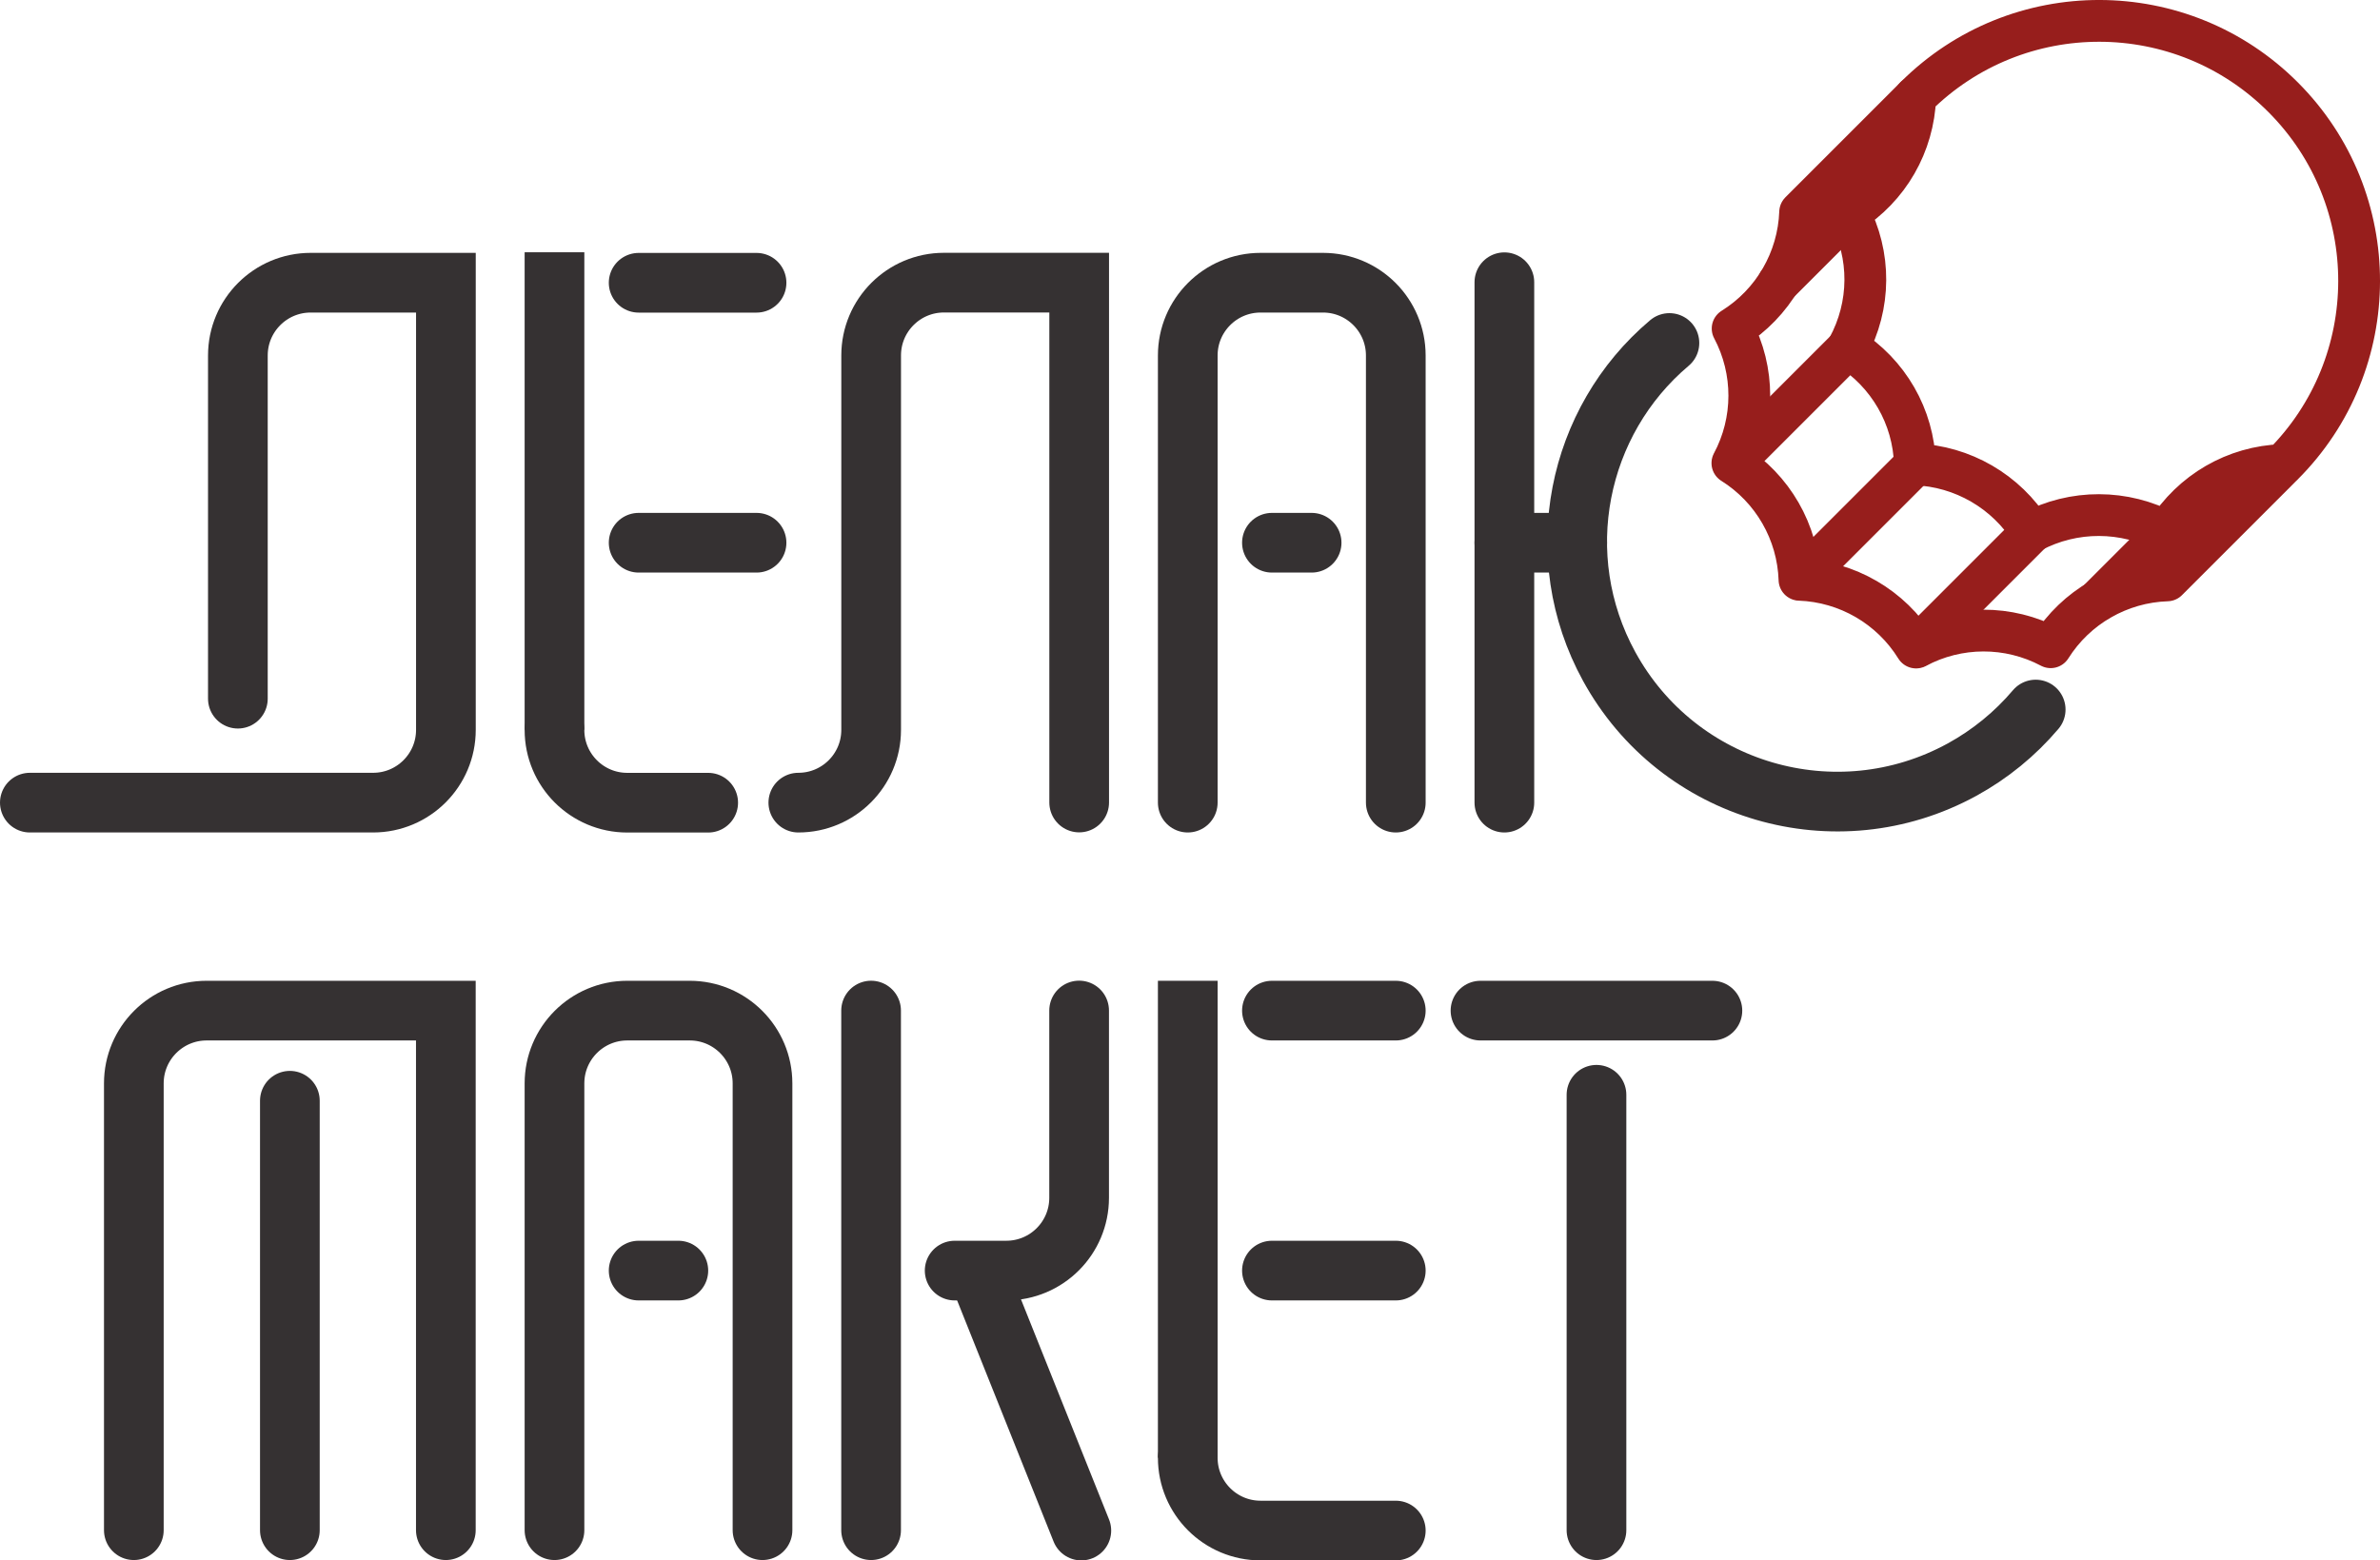 <?xml version="1.0" encoding="UTF-8"?>
<svg xmlns="http://www.w3.org/2000/svg" viewBox="0 0 398.71 261.46">
  <defs>
    <style>
      .cls-1, .cls-2 {
        stroke-linecap: round;
      }

      .cls-1, .cls-2, .cls-3 {
        fill: none;
      }

      .cls-1, .cls-3 {
        stroke: #353132;
        stroke-miterlimit: 10;
        stroke-width: 10px;
      }

      .cls-2 {
        stroke: #971e1c;
        stroke-linejoin: round;
        stroke-width: 7px;
      }
    </style>
  </defs>
  <g id="A-DETL-THIN">
    <g>
      <g id="ARC">
        <path class="cls-2" d="M382.4,77.91c17.04-16.98,17.09-44.56.1-61.6-16.98-17.04-44.56-17.09-61.6-.1-.02.02-.03.03-.05.05-.29,7.94-4.43,15.16-11.15,19.39,3.77,7.11,3.71,15.54-.14,22.61,6.79,4.26,11.01,11.53,11.24,19.55,7.98.29,15.29,4.53,19.51,11.31,7.07-3.77,15.59-3.74,22.65.04,4.24-6.77,11.46-10.98,19.44-11.24Z"/>
      </g>
      <g id="LINE">
        <line class="cls-2" x1="351.51" y1="100.6" x2="362.96" y2="89.15"/>
      </g>
      <g id="LINE-2" data-name="LINE">
        <line class="cls-2" x1="321.13" y1="108.37" x2="340.35" y2="89.15"/>
      </g>
      <g id="LINE-3" data-name="LINE">
        <line class="cls-2" x1="301.61" y1="97.09" x2="320.8" y2="77.9"/>
      </g>
      <g id="LINE-4" data-name="LINE">
        <line class="cls-2" x1="290.34" y1="77.56" x2="309.47" y2="58.43"/>
      </g>
      <g id="ARC-2" data-name="ARC">
        <path class="cls-2" d="M381.7,78.61l-18.64,18.64c-7.96.26-15.28,4.46-19.52,11.2-7.06-3.74-15.51-3.72-22.55.05-4.21-6.8-11.54-11.06-19.53-11.35-.26-7.98-4.48-15.31-11.24-19.55,3.76-7.04,3.78-15.49.04-22.55,6.78-4.22,11.02-11.53,11.31-19.51l19.29-19.29"/>
      </g>
      <g id="LINE-5" data-name="LINE">
        <line class="cls-2" x1="297.9" y1="47.45" x2="309.7" y2="35.65"/>
      </g>
    </g>
  </g>
  <g id="Layer_2" data-name="Layer 2">
    <g>
      <g id="LINE-6" data-name="LINE">
        <line class="cls-1" x1="164.72" y1="215.38" x2="181.15" y2="256.46"/>
      </g>
      <g id="ARC-3" data-name="ARC">
        <path class="cls-1" d="M279.67,57.47c-15.52,13.08-20.22,35.7-10.1,54.19,11.55,21.1,38.02,28.85,59.12,17.3,4.71-2.58,8.89-6,12.34-10.07"/>
      </g>
      <g id="ARC-4" data-name="ARC">
        <path class="cls-1" d="M39.85,117.07v-57.5c0-6.74,5.46-12.2,12.2-12.2h22.65v74.92c0,6.74-5.46,12.2-12.2,12.2H5"/>
      </g>
      <path class="cls-1" d="M92.89,122.3c0,6.74,5.46,12.2,12.2,12.2h13.55"/>
      <path class="cls-3" d="M92.89,42.27v80.02"/>
      <g id="LINE-7" data-name="LINE">
        <line class="cls-1" x1="106.99" y1="47.38" x2="126.74" y2="47.38"/>
      </g>
      <g id="LINE-8" data-name="LINE">
        <line class="cls-1" x1="106.99" y1="90.94" x2="126.74" y2="90.94"/>
      </g>
      <g id="ARC-5" data-name="ARC">
        <path class="cls-1" d="M133.74,134.49c6.74,0,12.2-5.46,12.2-12.2v-62.73c0-6.74,5.46-12.2,12.2-12.2h22.65v87.11"/>
      </g>
      <g id="ARC-6" data-name="ARC">
        <path class="cls-1" d="M233.83,134.49V59.57c0-6.74-5.46-12.2-12.2-12.2h-10.45c-6.74,0-12.2,5.46-12.2,12.2v74.92"/>
      </g>
      <g id="LINE-9" data-name="LINE">
        <line class="cls-1" x1="252.02" y1="134.49" x2="252.02" y2="47.29"/>
      </g>
      <g id="LINE-10" data-name="LINE">
        <line class="cls-1" x1="252.02" y1="90.94" x2="264.22" y2="90.94"/>
      </g>
      <g id="LINE-11" data-name="LINE">
        <line class="cls-1" x1="213.08" y1="90.94" x2="219.73" y2="90.94"/>
      </g>
      <g id="ARC-7" data-name="ARC">
        <path class="cls-1" d="M74.69,256.4v-87.06h-40.07c-6.74,0-12.2,5.46-12.2,12.2v74.86"/>
      </g>
      <g id="LINE-12" data-name="LINE">
        <line class="cls-1" x1="48.56" y1="256.4" x2="48.56" y2="184.44"/>
      </g>
      <g id="ARC-8" data-name="ARC">
        <path class="cls-1" d="M92.89,256.4v-74.86c0-6.74,5.46-12.2,12.2-12.2h10.45c6.74,0,12.2,5.46,12.2,12.2v74.86"/>
      </g>
      <g id="LINE-13" data-name="LINE">
        <line class="cls-1" x1="106.99" y1="212.9" x2="113.64" y2="212.9"/>
      </g>
      <g id="LINE-14" data-name="LINE">
        <line class="cls-1" x1="145.93" y1="256.4" x2="145.93" y2="169.33"/>
      </g>
      <g id="ARC-9" data-name="ARC">
        <path class="cls-1" d="M159.93,212.9h8.65c6.74,0,12.2-5.46,12.2-12.2v-31.38"/>
      </g>
      <path class="cls-1" d="M198.98,244.26c0,6.74,5.46,12.2,12.2,12.2h22.65"/>
      <path class="cls-3" d="M198.98,164.34v79.92"/>
      <g id="LINE-15" data-name="LINE">
        <line class="cls-1" x1="213.08" y1="169.34" x2="233.83" y2="169.34"/>
      </g>
      <g id="LINE-16" data-name="LINE">
        <line class="cls-1" x1="213.08" y1="212.9" x2="233.83" y2="212.9"/>
      </g>
      <g id="LINE-17" data-name="LINE">
        <line class="cls-1" x1="248.02" y1="169.34" x2="286.87" y2="169.34"/>
      </g>
      <g id="LINE-18" data-name="LINE">
        <line class="cls-1" x1="267.45" y1="256.4" x2="267.45" y2="183.44"/>
      </g>
    </g>
  </g>
</svg>